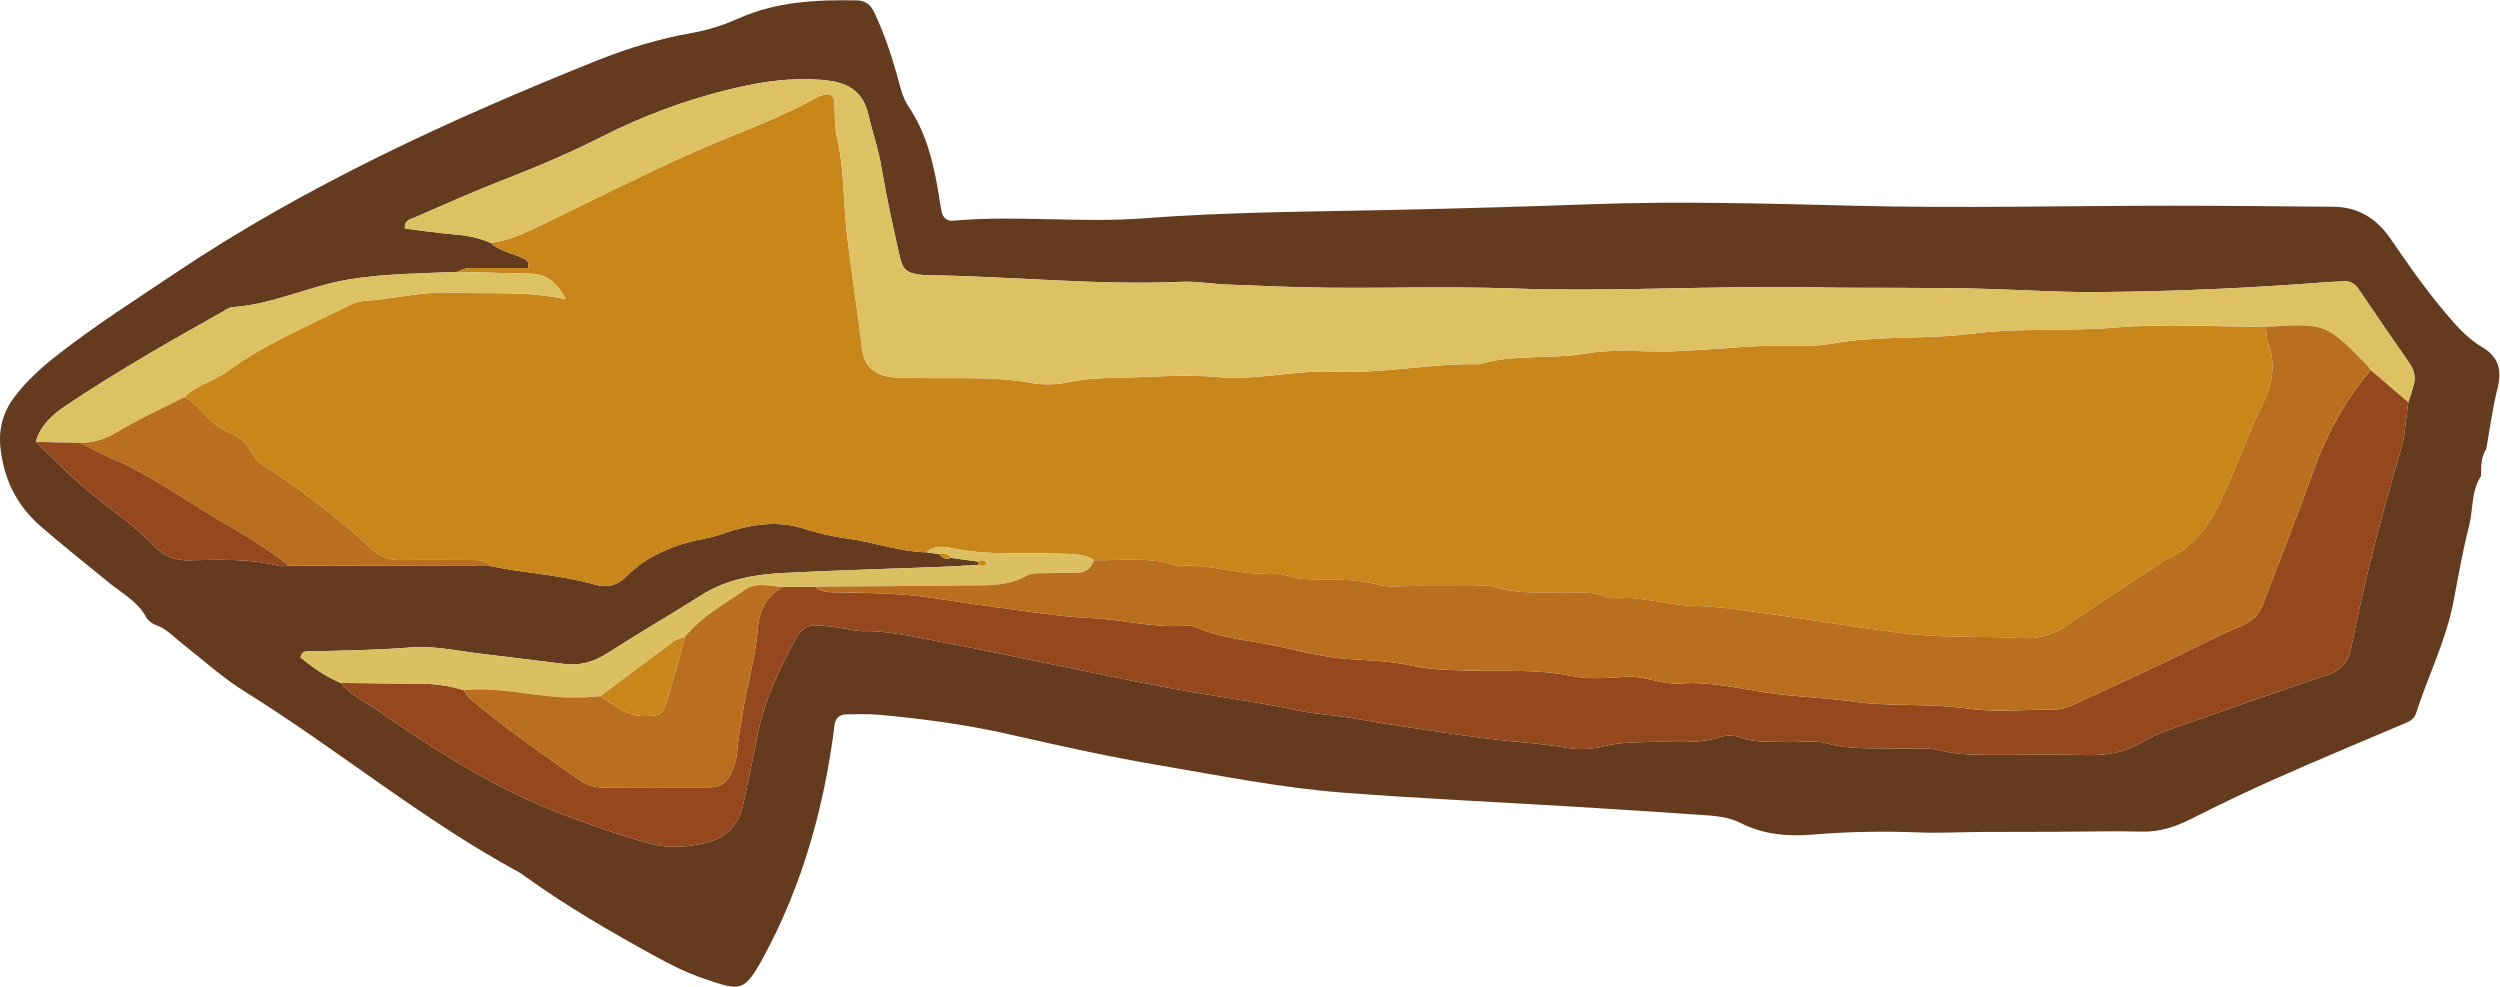 <?xml version="1.0" encoding="UTF-8" standalone="no"?>
<!-- Created with Inkscape (http://www.inkscape.org/) -->

<svg
   version="1.1"
   id="svg2"
   xml:space="preserve"
   width="4678.791"
   height="1846.655"
   viewBox="0 0 4678.791 1846.655"
   xmlns="http://www.w3.org/2000/svg"
   xmlns:svg="http://www.w3.org/2000/svg"><defs
     id="defs6" /><g
     id="g10"
     transform="matrix(1.333,0,0,-1.333,1.1994061e-4,1846.655)"><g
       id="g12"
       transform="scale(0.1)"><path
         d="m 4052.45,5913.39 c 942.65,-2.18 1885.31,-4.35 2827.96,-6.53 488.73,-103.56 992.41,-121.96 1475.03,-261.91 155.49,-45.08 302.45,-18.98 421.2,101.27 322.38,326.42 727.17,475.88 1167.78,555.75 118.58,21.49 231.48,72.9 348.28,105.81 323.7,91.14 646.8,131.2 979.2,27.75 201.8,-62.8 409.9,-115.21 619.1,-142.16 375.2,-48.32 734.1,-186.47 1115.8,-194.14 61.4,-8.88 122.9,-17.74 184.3,-26.61 40.2,-60.62 94.7,-76.13 162,-51.45 127,-17.71 254,-35.43 381.1,-53.14 -5.1,-15.75 -3.9,-31.01 3.6,-45.78 -166.4,-9.02 -332.7,-20.28 -499.1,-26.67 -741.6,-28.5 -1483.6,-48.95 -2224.7,-85.83 -409.9,-20.4 -811.1,-86.37 -1170.45,-314.21 -434.8,-275.69 -880.72,-533.95 -1313.92,-812.05 -188.34,-120.92 -382.18,-178.75 -601.36,-152.66 -375.49,44.71 -750.28,95.24 -1125.98,137.96 -345.43,39.29 -695.67,121.82 -1036.58,94.65 -469.21,-37.38 -937.13,-44.08 -1406.05,-54.91 -56.34,-1.3 -122.99,11.86 -140.62,-87.33 171.25,-137 353.07,-269.71 565.64,-355.84 134.72,-171.87 334.95,-257.1 507.59,-377.49 C 6115.1,3314 6957.47,2776.5 7903.93,2418 c 397.32,-150.5 797.48,-289.4 1205.05,-404.9 250.42,-71 510.06,-57 766.35,-1.7 317.37,68.5 503.57,260.1 566.37,578 58.7,296.5 128.8,590.9 182.6,888.2 93.4,515.78 313.1,980.36 561.5,1434.62 65.8,120.44 170.1,170.7 302.1,161.8 105.3,-7.1 210.1,-22.66 314.8,-36.89 104.7,-14.23 209.2,-46.76 313.3,-44.65 367.6,7.45 720.9,-83.88 1077.1,-148.61 535.4,-97.32 1067.3,-214.43 1600.7,-322.54 562.7,-114.01 1124.1,-234.62 1688.5,-338.95 579.4,-107.11 1165.5,-180.97 1741.3,-303.85 254.2,-54.23 510.1,-63.33 763.2,-108.03 312.1,-55.1 625.3,-104.6 938.9,-150.7 403.2,-59.2 806.1,-123.4 1211.3,-164.8 286.1,-29.3 571.5,-49.9 856.2,-100.3 174.8,-30.9 369.7,-20.4 541.6,24.7 196.7,51.5 390.4,47.3 586.8,56.5 347.2,16.2 698.3,-39.5 1041,72.1 81.3,26.4 188.7,23.1 269,-7 222.4,-83.2 450.3,-57.3 676.8,-64.6 182.4,-5.8 374.8,27.4 545,-20.2 331.1,-92.7 663.6,-60.3 995.9,-73 197.4,-7.6 403.9,23.5 590.2,-24.8 241.9,-62.7 480.8,-61.5 722.9,-62.9 441,-2.6 882.4,8.6 1323.1,-3.1 281,-7.5 541.4,32.7 785.8,178.9 116.7,69.9 243.3,127.2 371.6,172.7 629.1,222.8 1260.2,439.89 1890.7,658.43 114.7,39.74 230.8,75.47 345.4,115.32 183.9,63.92 290.2,169.21 332.3,383.66 183.9,935.52 424.5,1857.8 694.9,2772.59 63.6,214.96 72.3,446.14 106.3,669.86 26.8,87 58.4,172.9 79.4,261.29 26,109.28 -3.7,205.38 -69.7,299.26 -235.9,335.47 -467.4,674.11 -696.6,1014.26 -55.6,82.53 -118.5,133.67 -222.2,125.14 -75.7,-6.23 -151.9,-5.3 -227.7,-11.17 -1090.5,-84.44 -2182.6,-134.54 -3276.4,-140.13 -471.1,-2.41 -941.5,27.02 -1412.1,42.06 -850.7,27.18 -1702.7,10.15 -2553.9,24.62 -1397.3,23.74 -2793.6,-65.16 -4191.6,-16.17 -865.5,30.32 -1733,3.11 -2599.4,10.98 -471.1,4.27 -942,25.54 -1412.9,43.82 -212,8.23 -424.6,48.21 -635.4,38.98 -1186.8,-52.01 -2368.4,75.49 -3553,92.25 -30.4,0.43 -60.8,1.31 -91.1,4.2 -209.5,20.05 -273.5,61.55 -317.8,259.05 -92.9,414.5 -186.1,829.7 -255.7,1248.5 -42.7,256.7 -128.2,499.5 -186.1,750.1 -69.4,300.1 -263.6,428.3 -543,468.7 -89.9,13 -181.3,17.6 -272.3,20.6 -398.2,13.2 -786.3,-55.9 -1170.6,-151 -607.16,-150.3 -1188.93,-369.5 -1746.83,-651.8 -434.26,-219.7 -880.03,-411.5 -1334.22,-587 -439.02,-169.7 -869.27,-362.3 -1301.21,-549.9 -58.28,-25.3 -148.37,-36.6 -137.36,-155.6 222.93,-27.4 447.49,-62.3 673.39,-80.6 183.89,-15 361.59,-44.6 529.7,-122.2 115.31,-106.1 268.62,-131.6 404.7,-194 57.16,-26.2 151.36,-35.4 121.27,-158.2 -223.83,0 -450.11,0.9 -676.37,-0.4 -104.96,-0.5 -213,12.8 -306.97,-53 -512.76,-23.3 -1024.68,-22.6 -1536.17,-107.42 -552.7,-91.61 -1062.45,-350.01 -1626.23,-387.39 -55.76,-3.7 -110.19,-46.86 -162.74,-76.18 C 2365.98,9053.18 1632.43,8630.78 927.852,8160.73 738.234,8034.24 568.086,7882.61 501.805,7649.08 754.262,7411.36 994.48,7158.65 1262.41,6939.88 1566.72,6691.4 1896,6472.23 2167.43,6185.69 c 135.89,-143.46 286.61,-202.19 484,-198.7 423.04,7.53 848.33,28.5 1265.17,-79.33 41.98,-10.85 90.41,3.22 135.85,5.73 z M 34833.7,7171.18 c -140.5,-213.91 -109.3,-470.14 -169.1,-704.22 -90.1,-352.93 -151.7,-713.31 -220.5,-1071.44 -104.2,-541.71 -356,-1033.19 -521.9,-1553.72 -32.8,-103.1 -118.9,-126.8 -203.1,-162.5 -587.4,-249.6 -1176.5,-495.6 -1759.8,-754.3 -402.6,-178.7 -800.4,-369.1 -1193.6,-567.7 -221.8,-111.9 -442.8,-186 -696,-179.7 -395.1,9.7 -790.6,-1 -1186,-2.3 -365,-1.2 -730,-0.5 -1095,-2.7 -273.8,-1.6 -548,-17.9 -821.2,-7.2 -502.6,19.8 -1004.1,13.6 -1504.8,-28.6 -355,-29.9 -698.9,-3.5 -1022.5,160.9 -167.1,84.9 -349.9,100.2 -532.1,112.5 -591.8,40.2 -1183.6,79.7 -1775.6,115.6 -1092.8,66.3 -2186.8,115.6 -3278.3,199 -864.5,66 -1716,237.9 -2570.3,382.7 -704.6,119.5 -1401.5,272.9 -2098.1,432.4 -606.8,138.8 -1226.3,222.3 -1847.5,278.3 -151,13.6 -304,7.3 -456,5.6 -108.6,-1.3 -157.1,-62.3 -168.9,-170.4 -18.1,-166.1 -45,-331.3 -73.2,-496.1 -162.8,-949.9 -447.9,-1858.1 -904.7,-2711.101 -291,-543.297 -341.2,-504.297 -854.55,-332.297 -243.24,81.5 -476.45,200.899 -702.18,325 C 8565.76,776 7960.51,1126.8 7390.98,1535.3 c -37.05,26.6 -73.37,55 -113.26,76.7 -1354.09,734.5 -2540.74,1723.3 -3844.9,2534.31 -308.28,191.71 -580.37,441.73 -868.32,665.95 -119.24,92.83 -219.97,209.2 -369.09,263.26 -53.52,19.39 -114.4,59.65 -140.12,107.49 -121.56,226 -343.06,340.07 -529.42,493.41 -317.03,260.84 -640.397,514.33 -950.284,783.39 -320.902,278.62 -505.852,626.21 -564.078,1059.65 -39.977,297.51 23.945,540.19 195.652,766.27 166.434,219.12 368.774,403.13 585.242,573.11 527.148,413.9 1092.128,773.1 1647.578,1146.06 1853.27,1244.2 3869.72,2166.5 5932.51,2995.2 437.16,175.6 889.62,311.5 1355.47,393.3 226.53,39.8 442.04,112.8 650.74,205.1 529.5,234.4 1088.8,260.2 1654.8,249.4 124.6,-2.4 195.4,-70.3 243.2,-172.4 129.3,-275.9 228.5,-562.9 311.6,-855.8 45.4,-160.5 76.2,-327.1 171.7,-469 252.9,-376 351.1,-804.3 422.3,-1241.9 12.2,-75 21.2,-150.6 37.2,-224.7 18.1,-83.7 73.5,-137.1 159.9,-129.4 894.9,80 1790,-34.6 2688.7,34.2 1151.3,88.2 2309.7,92 3465.3,116.7 942.9,20.1 1885.3,46.7 2827.8,81.1 1231.5,45 2463,8 3695.3,-22.6 1474.6,-36.6 2950.9,0.6 4426.5,1.2 760.3,0.3 1520.6,-9 2280.9,-14.9 348.3,-2.8 605.9,-168 799.1,-449.2 232.4,-338.3 465.4,-675.19 730,-991.14 167.5,-200.08 331.9,-398.82 557,-531.2 236.7,-139.19 277.3,-326.73 214.5,-579.83 -69.3,-279.3 -106.8,-566.51 -158.1,-850.2 -76,-115.86 -69.8,-247.62 -72.7,-377.65"
         style="fill:#653b1f;fill-opacity:1;fill-rule:nonzero;stroke:none"
         id="path14" /><path
         d="m 13006.7,6099.32 c -381.6,7.58 -740.5,145.73 -1115.7,194.05 -209.2,26.95 -417.3,79.36 -619.1,142.16 -332.4,103.45 -655.5,63.39 -979.2,-27.75 -116.8,-32.91 -229.7,-84.32 -348.28,-105.81 -440.61,-79.87 -845.4,-229.33 -1167.78,-555.75 -118.75,-120.25 -265.71,-146.35 -421.2,-101.27 -482.62,139.95 -986.3,158.35 -1474.99,261.87 -78.64,95.16 -188.11,84.38 -293.9,84.55 -319.23,0.53 -638.54,4.76 -957.65,-1.42 -161.53,-3.11 -289.32,44.6 -409.96,156.5 -444.47,412.29 -925.41,779.78 -1429.7,1115.8 -89.79,59.82 -188.93,113 -237.15,207.09 -81.36,158.77 -202.79,261.45 -363.59,325.32 -116.38,46.23 -201.73,132.4 -289.63,216.94 -98,94.25 -180.78,206.9 -309.4,265.67 162.63,167.63 397.75,214.13 580.78,348.63 504.54,370.78 1077.61,617.11 1634.78,891.82 94.37,46.52 195.52,101.73 296.5,108.47 422.52,28.24 835.59,139.5 1264.39,119.3 511.06,-24.07 1025.19,27.58 1576.84,-93.42 -126.33,246.96 -280.14,356.73 -512.71,360.33 -333.22,5.2 -666.37,15.8 -999.55,24.1 93.97,65.8 202.01,52.5 306.97,53 226.26,1.3 452.54,0.4 676.37,0.4 30.09,122.8 -64.11,132 -121.27,158.2 -136.08,62.4 -289.39,87.9 -404.88,194.2 260.25,33.1 493.06,144 725.5,256.5 669.6,324 1333.09,659.9 2011.25,967.4 608.16,275.7 1244.56,487.3 1830.96,811.4 39.4,21.7 83.3,37.9 127.1,48.2 71.7,17 122.9,-23.1 129.5,-88.1 16.8,-165.9 -2.7,-339 35.9,-498.6 104.1,-431 89.3,-873.9 136.4,-1309.2 60.3,-557.3 152.4,-1109.51 218.1,-1665.46 30.3,-256.24 163.6,-372.12 418.3,-406.21 104.7,-14.02 212.3,-6.35 318.5,-9.79 545.2,-17.61 1092.1,28.91 1635.5,-71.17 175.5,-32.32 369.2,-25.59 543.7,12.57 226.4,49.48 451.7,55.36 678.7,59.8 468.1,9.17 936,50.97 1404.5,9.57 548.2,-48.45 1087.6,100.98 1634,76.61 670,-29.87 1329.9,112.1 1998,104.76 15.2,-0.17 31.2,-1.39 45.4,2.79 486.7,143.35 994.8,60.8 1491.1,147.48 399,69.68 818.6,14.9 1228.4,30.73 423.5,16.36 846.1,56.23 1269.5,76.47 318.6,15.24 645.5,-25.66 955.3,31.36 646.1,118.92 1300,54.11 1948.9,137.9 673.8,87 1361.1,30.9 2043.9,88.37 693.8,58.41 1396.5,10.1 2095.3,8.63 10.1,-74.8 7,-154.47 32.4,-223.79 112.1,-306.86 62.4,-587.41 -82.3,-875.63 -156.1,-310.63 -275.2,-639.72 -412.2,-959.99 -209.2,-488.95 -406.5,-987.71 -952.4,-1212.66 -13.5,-5.56 -23.3,-19.48 -35.9,-27.84 -442.2,-292.88 -889.6,-578.32 -1324.5,-881.51 -197.7,-137.74 -401.5,-200.33 -639,-187.96 -573.8,29.9 -1145.7,-2.59 -1723.6,72.21 -628.2,81.32 -1252,186.96 -1878.9,274.19 -328.8,45.76 -659.4,98.13 -990.1,105.42 -395,8.72 -776.1,144.07 -1173.6,108.13 -28.7,-2.59 -61.1,7.44 -88.1,19.78 -158.4,72.49 -326.8,57.25 -493.5,61.29 -362.5,8.77 -728.1,-35.48 -1084.4,81.56 -82.8,27.21 -181.1,8.61 -272.2,8.89 -273.6,0.87 -547.3,-0.78 -820.8,1.39 -182.3,1.44 -374.5,-27.97 -544.3,20.04 -270.8,76.62 -540.4,65.09 -812.4,70.69 -136.3,2.8 -271.2,-0.03 -405.6,43.2 -99,31.86 -209.3,51.56 -312.3,44.2 -427.7,-30.55 -837.8,144.07 -1265.3,101.14 -383.9,135.27 -781.3,74.47 -1174.1,80.93 -132.7,89.51 -283.5,84.3 -434.7,90.8 -524.7,22.54 -1052.8,-32.57 -1574,80.98 -111.7,24.32 -242.1,34.62 -342.9,-60.45"
         style="fill:#c9861a;fill-opacity:1;fill-rule:nonzero;stroke:none"
         id="path16" /><path
         d="m 31811.4,9264.21 c -698.8,1.57 -1401.5,49.88 -2095.3,-8.53 -682.8,-57.47 -1370.1,-1.37 -2043.9,-88.37 -648.9,-83.79 -1302.8,-18.98 -1948.9,-137.9 -309.8,-57.02 -636.7,-16.12 -955.3,-31.36 -423.4,-20.24 -846,-60.11 -1269.5,-76.47 -409.8,-15.83 -829.4,38.95 -1228.4,-30.73 -496.3,-86.68 -1004.4,-4.13 -1491.1,-147.48 -14.2,-4.18 -30.2,-2.96 -45.4,-2.79 -668.1,7.34 -1328,-134.63 -1998,-104.76 -546.4,24.37 -1085.8,-125.06 -1634,-76.61 -468.5,41.4 -936.4,-0.4 -1404.5,-9.57 -227,-4.44 -452.3,-10.32 -678.7,-59.8 -174.5,-38.16 -368.2,-44.89 -543.7,-12.57 -543.4,100.08 -1090.3,53.56 -1635.5,71.17 -106.2,3.44 -213.8,-4.23 -318.5,9.79 -254.7,34.09 -388,149.97 -418.3,406.21 -65.7,555.95 -157.8,1108.16 -218.1,1665.46 -47.1,435.3 -32.3,878.2 -136.4,1309.2 -38.6,159.6 -19.1,332.7 -35.9,498.6 -6.6,65 -57.8,105.1 -129.5,88.1 -43.8,-10.3 -87.7,-26.5 -127.1,-48.2 -586.4,-324.1 -1222.8,-535.7 -1830.96,-811.4 -678.16,-307.5 -1341.65,-643.4 -2011.25,-967.4 -232.44,-112.5 -465.25,-223.4 -725.5,-256.5 -167.93,77.4 -345.63,107 -529.52,122 -225.9,18.3 -450.46,53.2 -673.39,80.6 -11.01,119 79.08,130.3 137.36,155.6 431.94,187.6 862.19,380.2 1301.21,549.9 454.19,175.5 899.96,367.3 1334.22,587 557.9,282.3 1139.67,501.5 1746.83,651.8 384.3,95.1 772.4,164.2 1170.6,151 91,-3 182.4,-7.6 272.3,-20.6 279.4,-40.4 473.6,-168.6 543,-468.7 57.9,-250.6 143.4,-493.4 186.1,-750.1 69.6,-418.8 162.8,-834 255.7,-1248.5 44.3,-197.5 108.3,-239 317.8,-259.05 30.3,-2.89 60.7,-3.77 91.1,-4.2 1184.6,-16.76 2366.2,-144.26 3553,-92.25 210.8,9.23 423.4,-30.75 635.4,-38.98 470.9,-18.28 941.8,-39.55 1412.9,-43.82 866.4,-7.87 1733.9,19.34 2599.4,-10.98 1398,-48.99 2794.3,39.91 4191.6,16.17 851.2,-14.47 1703.2,2.56 2553.9,-24.62 470.6,-15.04 941,-44.47 1412.1,-42.06 1093.8,5.59 2185.9,55.69 3276.4,140.13 75.8,5.87 152,4.94 227.7,11.17 103.7,8.53 166.6,-42.61 222.2,-125.14 229.2,-340.15 460.7,-678.79 696.6,-1014.26 66,-93.88 95.7,-189.98 69.7,-299.26 -21,-88.39 -52.6,-174.29 -79.4,-261.35 -176.2,151.05 -352.4,302.15 -528.6,453.17 -18,24 -33.5,50.51 -54.4,71.8 -574.5,586.48 -574.6,586.38 -1418.1,535.44"
         style="fill:#ddc163;fill-opacity:1;fill-rule:nonzero;stroke:none"
         id="path18" /><path
         d="m 33284,8657.05 c 176.1,-151.1 352.3,-302.2 528.5,-453.25 -34,-223.66 -42.7,-454.84 -106.3,-669.8 -270.4,-914.79 -511,-1837.07 -694.9,-2772.59 -42.1,-214.45 -148.4,-319.74 -332.3,-383.66 -114.6,-39.85 -230.7,-75.58 -345.4,-115.32 C 31703.1,4043.89 31072,3826.8 30442.9,3604 c -128.3,-45.5 -254.9,-102.8 -371.6,-172.7 -244.4,-146.2 -504.8,-186.4 -785.8,-178.9 -440.7,11.7 -882.1,0.5 -1323.1,3.1 -242.1,1.4 -481,0.2 -722.9,62.9 -186.3,48.3 -392.8,17.2 -590.2,24.8 -332.3,12.7 -664.8,-19.7 -995.9,73 -170.2,47.6 -362.6,14.4 -545,20.2 -226.5,7.3 -454.4,-18.6 -676.8,64.6 -80.3,30.1 -187.7,33.4 -269,7 -342.7,-111.6 -693.8,-55.9 -1041,-72.1 -196.4,-9.2 -390.1,-5 -586.8,-56.5 -171.9,-45.1 -366.8,-55.6 -541.6,-24.7 -284.7,50.4 -570.1,71 -856.2,100.3 -405.2,41.4 -808.1,105.6 -1211.3,164.8 -313.6,46.1 -626.8,95.6 -938.9,150.7 -253.1,44.7 -509,53.8 -763.2,108.03 -575.8,122.88 -1161.9,196.74 -1741.3,303.85 -564.4,104.33 -1125.8,224.94 -1688.5,338.95 -533.4,108.11 -1065.3,225.22 -1600.7,322.54 -356.2,64.73 -709.5,156.06 -1077.1,148.61 -104.1,-2.11 -208.6,30.42 -313.3,44.65 -104.7,14.23 -209.5,29.79 -314.8,36.89 -132,8.9 -236.3,-41.36 -302.1,-161.8 -248.4,-454.26 -468.1,-918.84 -561.5,-1434.62 -53.8,-297.3 -123.9,-591.7 -182.6,-888.2 -62.8,-317.9 -249,-509.5 -566.37,-578 -256.29,-55.3 -515.93,-69.3 -766.35,1.7 -407.57,115.5 -807.73,254.4 -1205.05,404.9 -946.46,358.5 -1788.83,896 -2611.66,1469.87 -172.64,120.39 -372.87,205.62 -507.61,377.47 371.89,-3.95 743.79,-9.9 1115.69,-11.03 210.21,-0.64 415.04,-29.97 615.58,-91.8 25.59,-37.34 44.59,-82.42 77.8,-110.88 C 7076.99,3637.6 7601.26,3278 8120.71,2912.4 c 98.68,-69.5 212.91,-115.2 340.44,-114.7 501.2,1.9 1002.42,3 1503.62,1.7 158.53,-0.4 257.23,79.7 310.23,220.1 31.7,84 66.6,171.8 72.3,259.6 11.7,181.9 49.2,358.4 75.4,536.9 59.1,403.82 184.6,794.29 215.4,1204.01 18.4,244.29 113.3,469.51 355.4,592.8 151.3,0.97 302.6,1.94 453.9,2.91 57.8,-56.45 129.2,-74.96 207.6,-76.82 484.9,-11.54 968.1,-6.5 1452.5,-82.86 372.1,-58.64 746.7,-111.97 1121.1,-161.09 359.8,-47.18 720.1,-104.22 1081.7,-118.79 454.8,-18.3 900.2,-145.88 1358.9,-105.46 43.2,3.81 91.3,-11.28 132.6,-28.55 254.1,-106.35 524,-157.1 792.2,-197.8 448.3,-68.02 879.1,-212.22 1339.3,-242.99 298.2,-19.94 607.8,-30.26 900.5,-95 257.7,-56.98 511.2,-58.36 768.4,-67.16 484.3,-16.56 968.9,27.71 1452.9,-75.58 247.9,-52.91 516.3,-27.62 773.9,-12.06 263.7,15.92 503.7,-113.99 766,-94.19 397.1,29.96 788,-62.93 1172.6,-123.43 419.9,-66.02 843.2,-72.3 1262.8,-131.57 521.5,-73.67 1056.9,-19.04 1587.2,-96.21 387.7,-56.46 789.8,-13.62 1185.4,-16.3 108.5,-0.74 209.1,22.25 308.1,68.86 398.4,187.52 800,368.16 1198.1,556.39 384.9,181.96 760.8,384.2 1152.8,548.7 157.9,66.27 252.1,156.63 308.6,304.83 237.9,623.6 485.4,1243.76 709.7,1872.23 185.9,521.32 446.6,994.73 803.7,1416.18"
         style="fill:#95481e;fill-opacity:1;fill-rule:nonzero;stroke:none"
         id="path20" /><path
         d="m 11447.4,5615.72 c -151.3,-0.97 -302.6,-1.94 -453.9,-2.86 -178.8,11.19 -374.6,69.58 -529.3,-37.2 -295.1,-203.72 -615.88,-378.49 -848.25,-663.61 -55.76,-23.08 -118.9,-36.14 -166.09,-70.87 -342.03,-251.6 -680.83,-507.56 -1020.65,-762.16 -191.56,-20.55 -380.29,-25.71 -575.7,-13.04 -446.11,28.92 -886.39,145.3 -1337.59,96.51 -200.53,61.85 -405.36,91.18 -615.57,91.82 -371.9,1.13 -743.8,7.08 -1115.69,11.03 -212.55,86.15 -394.37,218.86 -565.62,355.86 17.63,99.19 84.28,86.03 140.62,87.33 468.92,10.83 936.84,17.53 1406.05,54.91 340.91,27.17 691.15,-55.36 1036.58,-94.65 375.7,-42.72 750.49,-93.25 1125.98,-137.96 219.18,-26.09 413.02,31.74 601.36,152.66 433.2,278.1 879.12,536.36 1313.92,812.05 359.35,227.84 760.55,293.81 1170.45,314.21 741.1,36.88 1483.1,57.33 2224.7,85.83 166.4,6.39 332.7,17.65 498.9,26.55 43.3,-13.6 109.1,-19.35 108.5,25.67 -0.5,40.63 -68.6,34.87 -111.9,20.23 -127.1,17.71 -254.1,35.43 -380.9,53 -40.4,59.39 -97.5,67.52 -162.2,51.59 -61.4,8.87 -122.9,17.73 -184.4,26.66 100.8,95.11 231.2,84.81 342.9,60.49 521.2,-113.55 1049.3,-58.44 1574,-80.98 151.2,-6.5 302,-1.29 434.8,-90.77 -36.5,-112.98 -112.4,-174.82 -233,-176.44 -135.7,-1.81 -271.6,1.52 -407,-4.97 -104.4,-5.01 -224.8,8.14 -309.1,-38.84 -252.2,-140.56 -520.9,-132.51 -791.9,-134.61 -723.3,-5.59 -1446.7,-11.6 -2170,-17.44"
         style="fill:#dcbf61;fill-opacity:1;fill-rule:nonzero;stroke:none"
         id="path22" /><path
         d="m 6430.5,10036.5 c 333.18,-8.3 666.33,-18.9 999.55,-24.1 232.57,-3.6 386.38,-113.37 512.71,-360.33 -551.65,121 -1065.78,69.35 -1576.84,93.42 -428.8,20.2 -841.87,-91.06 -1264.39,-119.3 -100.98,-6.74 -202.13,-61.95 -296.5,-108.47 -557.17,-274.71 -1130.24,-521.04 -1634.78,-891.82 -183.03,-134.5 -418.15,-181 -580.78,-348.66 -319.26,-162.9 -648.32,-309.64 -953.82,-495.18 -163.67,-99.39 -324.85,-142.79 -506.43,-149.26 -209.083,5.41 -418.177,10.82 -627.259,16.24 66.125,233.57 236.273,385.2 425.891,511.69 704.578,470.05 1438.128,892.45 2177.508,1304.78 52.55,29.32 106.98,72.48 162.74,76.18 563.78,37.38 1073.53,295.78 1626.23,387.39 511.49,84.82 1023.41,84.12 1536.17,107.42"
         style="fill:#dcc263;fill-opacity:1;fill-rule:nonzero;stroke:none"
         id="path24" /><path
         d="m 1129.22,7632.8 c 181.58,6.47 342.76,49.87 506.43,149.26 305.5,185.54 634.56,332.28 953.82,495.18 128.62,-58.74 211.4,-171.39 309.4,-265.64 87.9,-84.54 173.25,-170.71 289.63,-216.94 160.8,-63.87 282.23,-166.55 363.59,-325.32 48.22,-94.09 147.36,-147.27 237.15,-207.09 504.29,-336.02 985.23,-703.51 1429.7,-1115.8 120.64,-111.9 248.43,-159.61 409.96,-156.5 319.11,6.18 638.42,1.95 957.65,1.42 105.79,-0.17 215.26,10.61 293.9,-84.55 -942.69,2.22 -1885.35,4.39 -2827.97,6.46 -306.24,248.52 -647.62,444.54 -985.64,643.64 -495.09,291.59 -962.88,630.89 -1494.8,859.11 -150.84,64.72 -295.39,144.11 -442.82,216.77"
         style="fill:#ba6f1e;fill-opacity:1;fill-rule:nonzero;stroke:none"
         id="path26" /><path
         d="m 1129.22,7632.8 c 147.43,-72.66 291.98,-152.05 442.82,-216.77 531.92,-228.22 999.71,-567.52 1494.8,-859.11 338.02,-199.1 679.4,-395.12 985.64,-643.64 -45.47,-2.4 -93.9,-16.47 -135.88,-5.62 -416.84,107.83 -842.13,86.86 -1265.17,79.33 -197.39,-3.49 -348.11,55.24 -484,198.7 -271.43,286.54 -600.71,505.71 -905.02,754.19 -267.93,218.77 -508.148,471.48 -760.527,709.18 209.16,-5.44 418.254,-10.85 627.337,-16.26"
         style="fill:#95481e;fill-opacity:1;fill-rule:nonzero;stroke:none"
         id="path28" /><path
         d="m 13734.2,5968.03 c 43.3,14.64 111.4,20.4 111.9,-20.23 0.6,-45.02 -65.2,-39.27 -108.5,-25.67 -7.3,14.89 -8.5,30.15 -3.4,45.9"
         style="fill:#c9861a;fill-opacity:1;fill-rule:nonzero;stroke:none"
         id="path30" /><path
         d="m 13191.1,6072.62 c 64.7,15.93 121.8,7.8 162.2,-51.59 -67.5,-24.54 -122,-9.03 -162.2,51.59"
         style="fill:#c9861a;fill-opacity:1;fill-rule:nonzero;stroke:none"
         id="path32" /><path
         d="m 11447.4,5615.72 c 723.3,5.84 1446.7,11.85 2170,17.44 271,2.1 539.7,-5.95 791.9,134.61 84.3,46.98 204.7,33.83 309.1,38.84 135.4,6.49 271.3,3.16 407,4.97 120.6,1.62 196.5,63.46 233,176.44 392.7,-6.49 790.1,54.31 1174,-80.96 427.5,42.93 837.6,-131.69 1265.3,-101.14 103,7.36 213.3,-12.34 312.3,-44.2 134.4,-43.23 269.3,-40.4 405.6,-43.2 272,-5.6 541.6,5.93 812.4,-70.69 169.8,-48.01 362,-18.6 544.3,-20.04 273.5,-2.17 547.2,-0.52 820.8,-1.39 91.1,-0.28 189.4,18.32 272.2,-8.89 356.3,-117.04 721.9,-72.79 1084.4,-81.56 166.7,-4.04 335.1,11.2 493.5,-61.29 27,-12.34 59.4,-22.37 88.1,-19.78 397.5,35.94 778.6,-99.41 1173.6,-108.13 330.7,-7.29 661.3,-59.66 990.1,-105.42 626.9,-87.23 1250.7,-192.87 1878.9,-274.19 577.9,-74.8 1149.8,-42.31 1723.6,-72.21 237.5,-12.37 441.3,50.22 639,187.96 434.9,303.19 882.3,588.63 1324.5,881.51 12.6,8.36 22.4,22.28 35.9,27.84 545.9,224.95 743.2,723.71 952.4,1212.66 137,320.27 256.1,649.36 412.2,959.99 144.7,288.22 194.4,568.77 82.3,875.63 -25.4,69.32 -22.3,148.99 -32.4,223.79 843.5,50.84 843.6,50.94 1418.1,-535.54 20.9,-21.29 36.4,-47.8 54.4,-71.8 -357,-421.37 -617.7,-894.78 -803.6,-1416.1 -224.3,-628.47 -471.8,-1248.63 -709.7,-1872.23 -56.5,-148.2 -150.7,-238.56 -308.6,-304.83 -392,-164.5 -767.9,-366.74 -1152.8,-548.7 -398.1,-188.23 -799.7,-368.87 -1198.1,-556.39 -99,-46.61 -199.6,-69.6 -308.1,-68.86 -395.6,2.68 -797.7,-40.16 -1185.4,16.3 -530.3,77.17 -1065.7,22.54 -1587.2,96.21 -419.6,59.27 -842.9,65.55 -1262.8,131.57 -384.6,60.5 -775.5,153.39 -1172.6,123.43 -262.3,-19.8 -502.3,110.11 -766,94.19 -257.6,-15.56 -526,-40.85 -773.9,12.06 -484,103.29 -968.6,59.02 -1452.9,75.58 -257.2,8.8 -510.7,10.18 -768.4,67.16 -292.7,64.74 -602.3,75.06 -900.5,95 -460.2,30.77 -891,174.97 -1339.3,242.99 -268.2,40.7 -538.1,91.45 -792.2,197.8 -41.3,17.27 -89.4,32.36 -132.6,28.55 -458.7,-40.42 -904.1,87.16 -1358.9,105.46 -361.6,14.57 -721.9,71.61 -1081.7,118.79 -374.4,49.12 -749,102.45 -1121.1,161.09 -484.4,76.36 -967.6,71.32 -1452.5,82.86 -78.4,1.86 -149.8,20.37 -207.6,76.82"
         style="fill:#ba6f1e;fill-opacity:1;fill-rule:nonzero;stroke:none"
         id="path34" /><path
         d="m 9615.95,4912.06 c 232.37,285.11 553.15,459.88 848.25,663.6 154.7,106.78 350.5,48.39 529.3,37.19 -242.1,-123.33 -337,-348.55 -355.4,-592.84 -30.8,-409.72 -156.3,-800.19 -215.4,-1204.01 -26.2,-178.5 -63.7,-355 -75.4,-536.9 -5.7,-87.8 -40.6,-175.6 -72.3,-259.6 -53,-140.4 -151.7,-220.5 -310.23,-220.1 -501.2,1.3 -1002.42,0.2 -1503.62,-1.7 -127.53,-0.5 -241.76,45.2 -340.44,114.7 -519.45,365.6 -1043.72,725.2 -1526.98,1139.23 -33.21,28.46 -52.21,73.54 -77.8,110.88 451.19,48.77 891.47,-67.61 1337.58,-96.53 195.41,-12.67 384.14,-7.51 575.74,13 100.1,-65.46 198.46,-133.71 300.71,-195.53 105.1,-63.55 220.64,-85.75 344.54,-83.35 192.83,3.8 230.23,17 288.64,208.01 91.47,299.12 169.24,602.42 252.81,903.95"
         style="fill:#ba6f1e;fill-opacity:1;fill-rule:nonzero;stroke:none"
         id="path36" /><path
         d="m 9615.95,4912.05 c -83.57,-301.52 -161.34,-604.82 -252.81,-903.94 -58.41,-191.01 -95.81,-204.21 -288.64,-208.01 -123.9,-2.4 -239.44,19.8 -344.54,83.35 -102.25,61.82 -200.61,130.07 -300.71,195.53 339.78,254.64 678.58,510.6 1020.61,762.2 47.19,34.73 110.33,47.79 166.09,70.87"
         style="fill:#c9861a;fill-opacity:1;fill-rule:nonzero;stroke:none"
         id="path38" /></g></g></svg>

